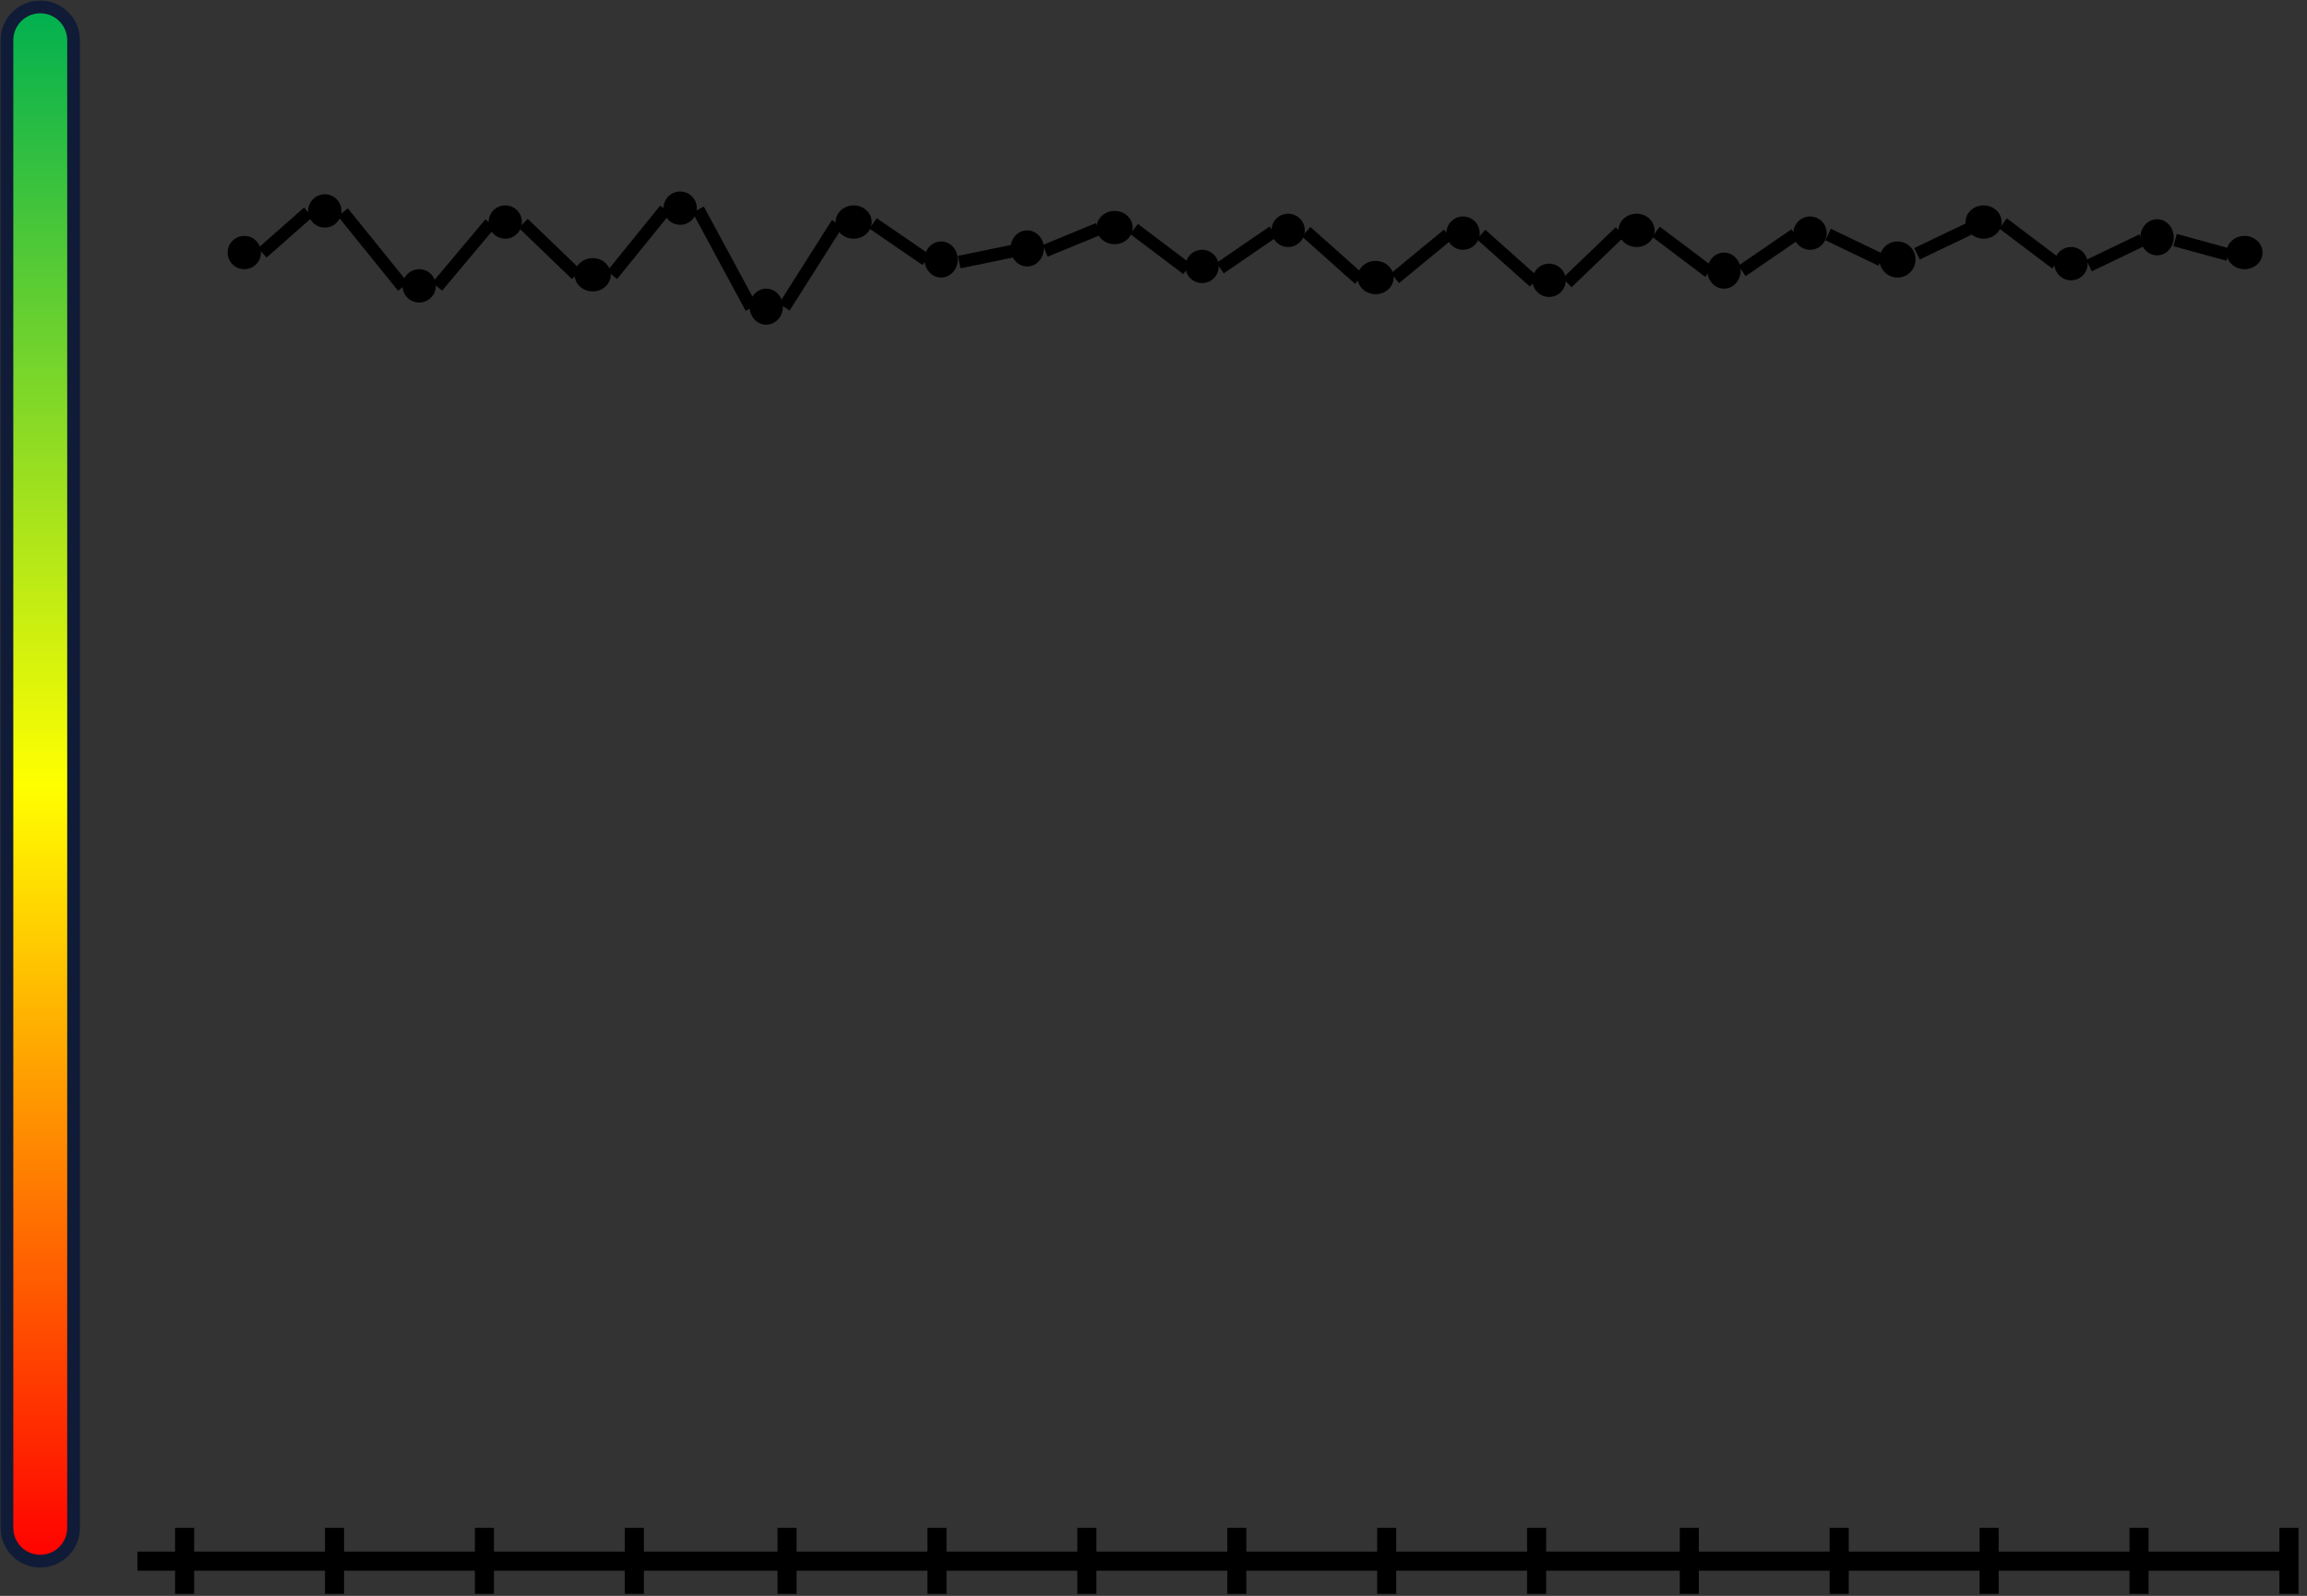 <svg width="831" height="575" xmlns="http://www.w3.org/2000/svg" xmlns:xlink="http://www.w3.org/1999/xlink" xml:space="preserve" overflow="hidden"><rect width="100%" height="100%" fill="#333333" stroke="none"/><defs><linearGradient x1="354.5" y1="3784.5" x2="354.5" y2="4344.5" gradientUnits="userSpaceOnUse" spreadMethod="reflect" id="fill0"><stop offset="0" stop-color="#00B050"/><stop offset="0.5" stop-color="#FFFF00"/><stop offset="1" stop-color="#FF0000"/></linearGradient></defs><g transform="translate(-340 -3782)"><path d="M342.5 3796.5C342.5 3789.87 347.872 3784.5 354.5 3784.5L354.5 3784.5C361.127 3784.5 366.5 3789.87 366.5 3796.5L366.5 4332.5C366.5 4339.13 361.127 4344.5 354.5 4344.5L354.5 4344.5C347.872 4344.5 342.5 4339.13 342.5 4332.5Z" stroke="#0F1B37" stroke-width="4.583" stroke-linejoin="round" stroke-miterlimit="10" fill="url(#fill0)" fill-rule="evenodd"/><path d="M389.5 4344.5 1167.37 4344.5" stroke="#000000" stroke-width="6.875" stroke-linejoin="round" stroke-miterlimit="10" fill="none" fill-rule="evenodd"/><path d="M0 0 0 23.772" stroke="#000000" stroke-width="6.875" stroke-linejoin="round" stroke-miterlimit="10" fill="none" fill-rule="evenodd" transform="matrix(1 0 0 -1 406.5 4356.27)"/><path d="M0 0 0 23.772" stroke="#000000" stroke-width="6.875" stroke-linejoin="round" stroke-miterlimit="10" fill="none" fill-rule="evenodd" transform="matrix(1 0 0 -1 460.5 4356.27)"/><path d="M0 0 0 23.772" stroke="#000000" stroke-width="6.875" stroke-linejoin="round" stroke-miterlimit="10" fill="none" fill-rule="evenodd" transform="matrix(1 0 0 -1 514.5 4356.27)"/><path d="M0 0 0 23.772" stroke="#000000" stroke-width="6.875" stroke-linejoin="round" stroke-miterlimit="10" fill="none" fill-rule="evenodd" transform="matrix(1 0 0 -1 568.5 4356.27)"/><path d="M0 0 0 23.772" stroke="#000000" stroke-width="6.875" stroke-linejoin="round" stroke-miterlimit="10" fill="none" fill-rule="evenodd" transform="matrix(1 0 0 -1 623.5 4356.27)"/><path d="M0 0 0 23.772" stroke="#000000" stroke-width="6.875" stroke-linejoin="round" stroke-miterlimit="10" fill="none" fill-rule="evenodd" transform="matrix(1 0 0 -1 677.5 4356.27)"/><path d="M0 0 0 23.772" stroke="#000000" stroke-width="6.875" stroke-linejoin="round" stroke-miterlimit="10" fill="none" fill-rule="evenodd" transform="matrix(1 0 0 -1 731.5 4356.27)"/><path d="M0 0 0 23.772" stroke="#000000" stroke-width="6.875" stroke-linejoin="round" stroke-miterlimit="10" fill="none" fill-rule="evenodd" transform="matrix(1 0 0 -1 785.5 4356.27)"/><path d="M0 0 0 23.772" stroke="#000000" stroke-width="6.875" stroke-linejoin="round" stroke-miterlimit="10" fill="none" fill-rule="evenodd" transform="matrix(1 0 0 -1 839.5 4356.27)"/><path d="M0 0 0 23.772" stroke="#000000" stroke-width="6.875" stroke-linejoin="round" stroke-miterlimit="10" fill="none" fill-rule="evenodd" transform="matrix(1 0 0 -1 893.5 4356.27)"/><path d="M0 0 0 23.772" stroke="#000000" stroke-width="6.875" stroke-linejoin="round" stroke-miterlimit="10" fill="none" fill-rule="evenodd" transform="matrix(1 0 0 -1 948.5 4356.27)"/><path d="M0 0 0 23.772" stroke="#000000" stroke-width="6.875" stroke-linejoin="round" stroke-miterlimit="10" fill="none" fill-rule="evenodd" transform="matrix(1 0 0 -1 1002.5 4356.27)"/><path d="M0 0 0 23.772" stroke="#000000" stroke-width="6.875" stroke-linejoin="round" stroke-miterlimit="10" fill="none" fill-rule="evenodd" transform="matrix(1 0 0 -1 1056.5 4356.27)"/><path d="M0 0 0 23.772" stroke="#000000" stroke-width="6.875" stroke-linejoin="round" stroke-miterlimit="10" fill="none" fill-rule="evenodd" transform="matrix(1 0 0 -1 1110.5 4356.27)"/><path d="M0 0 0 23.772" stroke="#000000" stroke-width="6.875" stroke-linejoin="round" stroke-miterlimit="10" fill="none" fill-rule="evenodd" transform="matrix(1 0 0 -1 1164.5 4356.27)"/><path d="M422 3873C422 3869.69 424.686 3867 428 3867 431.314 3867 434 3869.69 434 3873 434 3876.31 431.314 3879 428 3879 424.686 3879 422 3876.31 422 3873Z" fill-rule="evenodd"/><path d="M451 3858C451 3854.69 453.686 3852 457 3852 460.314 3852 463 3854.69 463 3858 463 3861.31 460.314 3864 457 3864 453.686 3864 451 3861.31 451 3858Z" fill-rule="evenodd"/><path d="M485 3885C485 3881.69 487.686 3879 491 3879 494.314 3879 497 3881.69 497 3885 497 3888.31 494.314 3891 491 3891 487.686 3891 485 3888.31 485 3885Z" fill-rule="evenodd"/><path d="M516 3862C516 3858.69 518.686 3856 522 3856 525.314 3856 528 3858.69 528 3862 528 3865.31 525.314 3868 522 3868 518.686 3868 516 3865.31 516 3862Z" fill-rule="evenodd"/><path d="M547 3881C547 3877.69 549.91 3875 553.5 3875 557.09 3875 560 3877.69 560 3881 560 3884.31 557.09 3887 553.5 3887 549.91 3887 547 3884.31 547 3881Z" fill-rule="evenodd"/><path d="M579 3857C579 3853.69 581.686 3851 585 3851 588.314 3851 591 3853.69 591 3857 591 3860.31 588.314 3863 585 3863 581.686 3863 579 3860.31 579 3857Z" fill-rule="evenodd"/><path d="M610 3892.5C610 3888.91 612.686 3886 616 3886 619.314 3886 622 3888.91 622 3892.5 622 3896.09 619.314 3899 616 3899 612.686 3899 610 3896.09 610 3892.5Z" fill-rule="evenodd"/><path d="M641 3862C641 3858.69 643.91 3856 647.5 3856 651.09 3856 654 3858.69 654 3862 654 3865.31 651.09 3868 647.5 3868 643.91 3868 641 3865.31 641 3862Z" fill-rule="evenodd"/><path d="M673 3875.5C673 3871.91 675.686 3869 679 3869 682.314 3869 685 3871.91 685 3875.5 685 3879.09 682.314 3882 679 3882 675.686 3882 673 3879.09 673 3875.5Z" fill-rule="evenodd"/><path d="M704 3871.5C704 3867.91 706.686 3865 710 3865 713.314 3865 716 3867.91 716 3871.5 716 3875.09 713.314 3878 710 3878 706.686 3878 704 3875.09 704 3871.5Z" fill-rule="evenodd"/><path d="M735 3864C735 3860.69 737.91 3858 741.5 3858 745.09 3858 748 3860.69 748 3864 748 3867.31 745.09 3870 741.5 3870 737.91 3870 735 3867.31 735 3864Z" fill-rule="evenodd"/><path d="M767 3878C767 3874.69 769.686 3872 773 3872 776.314 3872 779 3874.69 779 3878 779 3881.31 776.314 3884 773 3884 769.686 3884 767 3881.31 767 3878Z" fill-rule="evenodd"/><path d="M798 3865C798 3861.69 800.686 3859 804 3859 807.314 3859 810 3861.69 810 3865 810 3868.31 807.314 3871 804 3871 800.686 3871 798 3868.31 798 3865Z" fill-rule="evenodd"/><path d="M829 3882C829 3878.69 831.91 3876 835.5 3876 839.09 3876 842 3878.69 842 3882 842 3885.31 839.09 3888 835.5 3888 831.91 3888 829 3885.31 829 3882Z" fill-rule="evenodd"/><path d="M861 3866C861 3862.69 863.686 3860 867 3860 870.314 3860 873 3862.69 873 3866 873 3869.31 870.314 3872 867 3872 863.686 3872 861 3869.31 861 3866Z" fill-rule="evenodd"/><path d="M892 3883C892 3879.69 894.686 3877 898 3877 901.314 3877 904 3879.69 904 3883 904 3886.31 901.314 3889 898 3889 894.686 3889 892 3886.31 892 3883Z" fill-rule="evenodd"/><path d="M923 3865C923 3861.69 925.91 3859 929.5 3859 933.09 3859 936 3861.69 936 3865 936 3868.31 933.09 3871 929.5 3871 925.91 3871 923 3868.31 923 3865Z" fill-rule="evenodd"/><path d="M955 3879.5C955 3875.91 957.686 3873 961 3873 964.314 3873 967 3875.91 967 3879.5 967 3883.09 964.314 3886 961 3886 957.686 3886 955 3883.09 955 3879.5Z" fill-rule="evenodd"/><path d="M986 3866C986 3862.69 988.686 3860 992 3860 995.314 3860 998 3862.69 998 3866 998 3869.31 995.314 3872 992 3872 988.686 3872 986 3869.31 986 3866Z" fill-rule="evenodd"/><path d="M1017 3875.5C1017 3871.91 1019.91 3869 1023.5 3869 1027.09 3869 1030 3871.91 1030 3875.5 1030 3879.09 1027.09 3882 1023.5 3882 1019.91 3882 1017 3879.09 1017 3875.5Z" fill-rule="evenodd"/><path d="M1048 3862C1048 3858.69 1050.91 3856 1054.5 3856 1058.09 3856 1061 3858.69 1061 3862 1061 3865.31 1058.09 3868 1054.5 3868 1050.91 3868 1048 3865.31 1048 3862Z" fill-rule="evenodd"/><path d="M1080 3877C1080 3873.69 1082.69 3871 1086 3871 1089.31 3871 1092 3873.69 1092 3877 1092 3880.31 1089.31 3883 1086 3883 1082.69 3883 1080 3880.31 1080 3877Z" fill-rule="evenodd"/><path d="M1111 3867.5C1111 3863.91 1113.69 3861 1117 3861 1120.31 3861 1123 3863.91 1123 3867.5 1123 3871.09 1120.31 3874 1117 3874 1113.69 3874 1111 3871.09 1111 3867.5Z" fill-rule="evenodd"/><path d="M1142 3873C1142 3869.69 1144.91 3867 1148.5 3867 1152.09 3867 1155 3869.69 1155 3873 1155 3876.31 1152.09 3879 1148.5 3879 1144.91 3879 1142 3876.31 1142 3873Z" fill-rule="evenodd"/><path d="M0 0 16.538 14.591" stroke="#000000" stroke-width="4.583" stroke-linejoin="round" stroke-miterlimit="10" fill="none" fill-rule="evenodd" transform="matrix(1 0 0 -1 434.5 3873.09)"/><path d="M463.5 3858.5 485.177 3885.32" stroke="#000000" stroke-width="4.583" stroke-linejoin="round" stroke-miterlimit="10" fill="none" fill-rule="evenodd"/><path d="M0 0 19.107 22.759" stroke="#000000" stroke-width="4.583" stroke-linejoin="round" stroke-miterlimit="10" fill="none" fill-rule="evenodd" transform="matrix(1 0 0 -1 497.5 3885.26)"/><path d="M528.5 3862.5 547.607 3880.89" stroke="#000000" stroke-width="4.583" stroke-linejoin="round" stroke-miterlimit="10" fill="none" fill-rule="evenodd"/><path d="M591.5 3857.5 610.608 3892.9" stroke="#000000" stroke-width="4.583" stroke-linejoin="round" stroke-miterlimit="10" fill="none" fill-rule="evenodd"/><path d="M0 0 19.107 30.151" stroke="#000000" stroke-width="4.583" stroke-linejoin="round" stroke-miterlimit="10" fill="none" fill-rule="evenodd" transform="matrix(1 0 0 -1 622.5 3892.65)"/><path d="M654.5 3862.5 673.607 3875.61" stroke="#000000" stroke-width="4.583" stroke-linejoin="round" stroke-miterlimit="10" fill="none" fill-rule="evenodd"/><path d="M0 0 19.107 23.597" stroke="#000000" stroke-width="4.583" stroke-linejoin="round" stroke-miterlimit="10" fill="none" fill-rule="evenodd" transform="matrix(1 0 0 -1 560.5 3881.1)"/><path d="M0 0 19.107 3.933" stroke="#000000" stroke-width="4.583" stroke-linejoin="round" stroke-miterlimit="10" fill="none" fill-rule="evenodd" transform="matrix(1 0 0 -1 685.5 3876.43)"/><path d="M748.5 3864.5 767.607 3878.92" stroke="#000000" stroke-width="4.583" stroke-linejoin="round" stroke-miterlimit="10" fill="none" fill-rule="evenodd"/><path d="M0 0 19.107 13.11" stroke="#000000" stroke-width="4.583" stroke-linejoin="round" stroke-miterlimit="10" fill="none" fill-rule="evenodd" transform="matrix(1 0 0 -1 779.5 3878.61)"/><path d="M810.5 3865.5 829.607 3882.54" stroke="#000000" stroke-width="4.583" stroke-linejoin="round" stroke-miterlimit="10" fill="none" fill-rule="evenodd"/><path d="M0 0 19.107 15.732" stroke="#000000" stroke-width="4.583" stroke-linejoin="round" stroke-miterlimit="10" fill="none" fill-rule="evenodd" transform="matrix(1 0 0 -1 842.5 3882.23)"/><path d="M0 0 19.107 18.354" stroke="#000000" stroke-width="4.583" stroke-linejoin="round" stroke-miterlimit="10" fill="none" fill-rule="evenodd" transform="matrix(1 0 0 -1 904.5 3883.85)"/><path d="M936.5 3865.5 955.607 3879.92" stroke="#000000" stroke-width="4.583" stroke-linejoin="round" stroke-miterlimit="10" fill="none" fill-rule="evenodd"/><path d="M0 0 19.107 13.11" stroke="#000000" stroke-width="4.583" stroke-linejoin="round" stroke-miterlimit="10" fill="none" fill-rule="evenodd" transform="matrix(1 0 0 -1 967.5 3879.61)"/><path d="M998.5 3866.5 1017.61 3875.68" stroke="#000000" stroke-width="4.583" stroke-linejoin="round" stroke-miterlimit="10" fill="none" fill-rule="evenodd"/><path d="M873.5 3866.5 892.607 3883.54" stroke="#000000" stroke-width="4.583" stroke-linejoin="round" stroke-miterlimit="10" fill="none" fill-rule="evenodd"/><path d="M0 0 19.107 7.866" stroke="#000000" stroke-width="4.583" stroke-linejoin="round" stroke-miterlimit="10" fill="none" fill-rule="evenodd" transform="matrix(1 0 0 -1 716.5 3872.37)"/><path d="M1061.5 3862.5 1080.61 3876.92" stroke="#000000" stroke-width="4.583" stroke-linejoin="round" stroke-miterlimit="10" fill="none" fill-rule="evenodd"/><path d="M1123.5 3868.5 1142.61 3873.74" stroke="#000000" stroke-width="4.583" stroke-linejoin="round" stroke-miterlimit="10" fill="none" fill-rule="evenodd"/><path d="M0 0 19.107 9.177" stroke="#000000" stroke-width="4.583" stroke-linejoin="round" stroke-miterlimit="10" fill="none" fill-rule="evenodd" transform="matrix(1 0 0 -1 1092.5 3877.68)"/><path d="M0 0 18.694 8.954" stroke="#000000" stroke-width="4.583" stroke-linejoin="round" stroke-miterlimit="10" fill="none" fill-rule="evenodd" transform="matrix(1 0 0 -1 1030.5 3873.45)"/></g></svg>